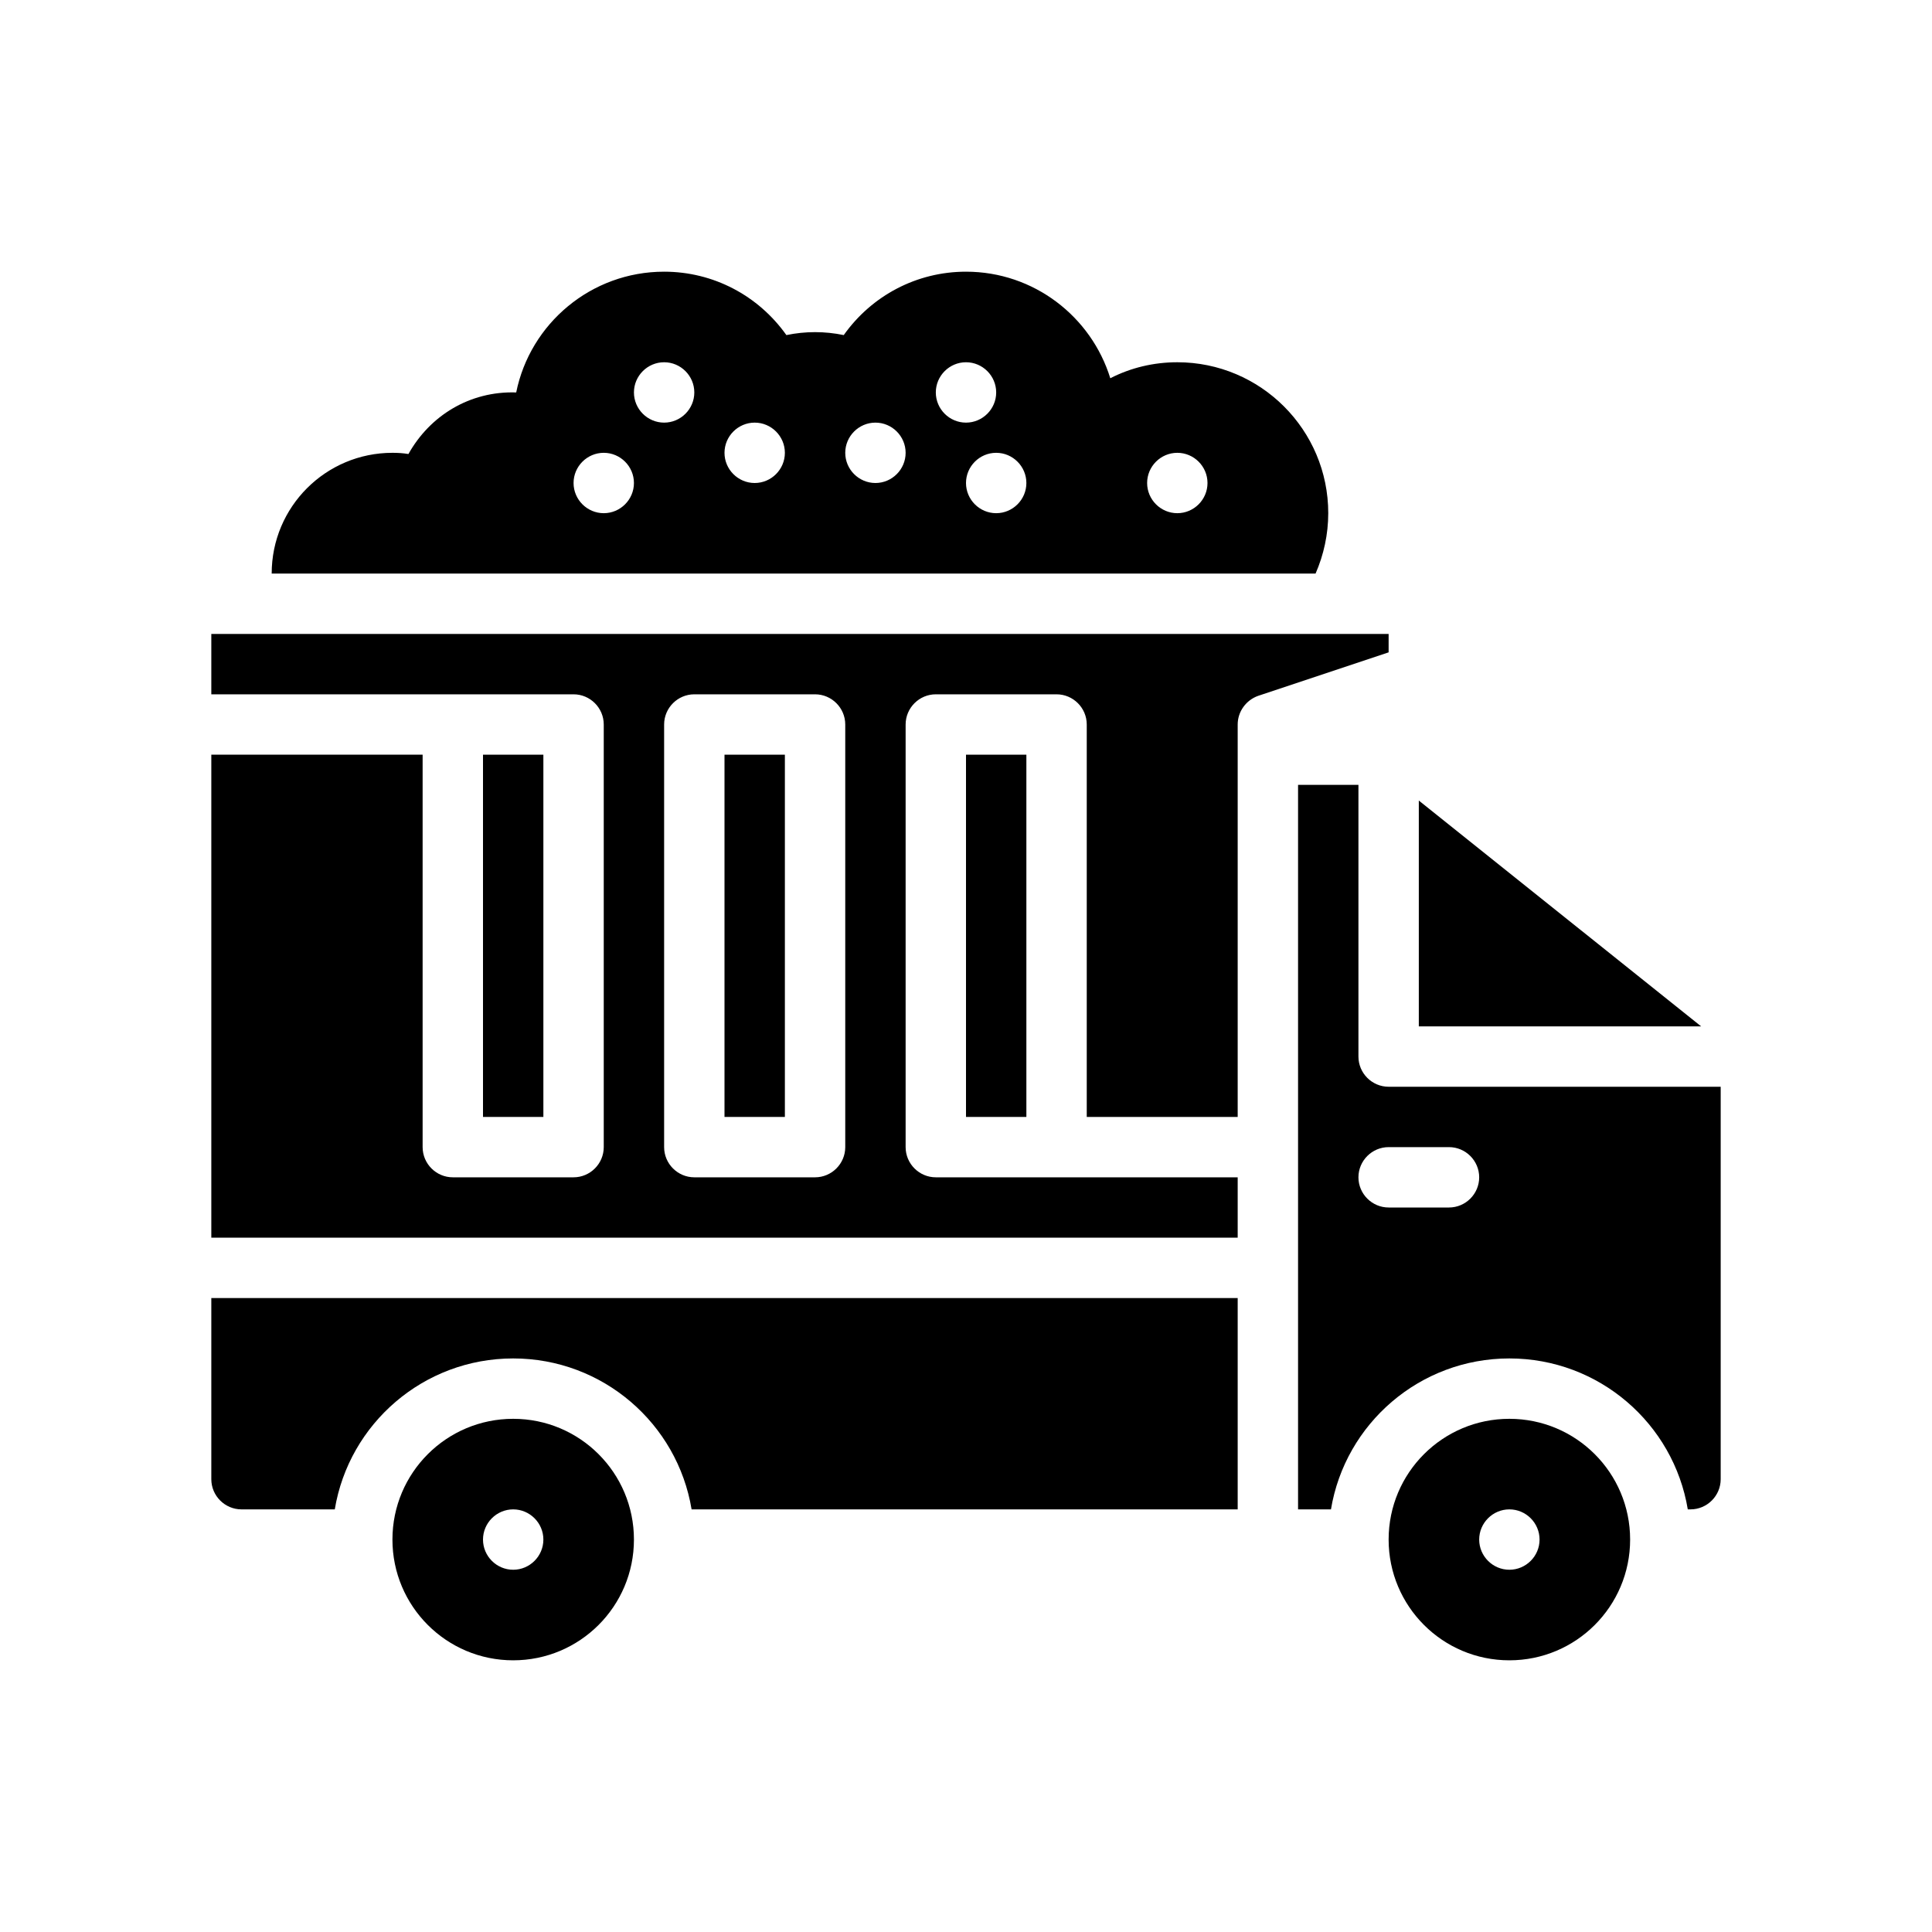 <?xml version="1.0" encoding="UTF-8"?>
<svg xmlns="http://www.w3.org/2000/svg" version="1.1" viewBox="0 0 64 64">
  <!-- Generator: Adobe Illustrator 28.7.1, SVG Export Plug-In . SVG Version: 1.2.0 Build 142)  -->
  <g>
    <g id="Glyph">
      <g>
        <path d="M17,47c-2.21,0-4,1.79-4,4s1.79,4,4,4,4-1.79,4-4-1.79-4-4-4ZM17,52c-.55,0-1-.45-1-1s.45-1,1-1,1,.45,1,1-.45,1-1,1Z"/>
        <path d="M50,47c-2.21,0-4,1.79-4,4s1.79,4,4,4,4-1.79,4-4-1.79-4-4-4ZM50,52c-.55,0-1-.45-1-1s.45-1,1-1,1,.45,1,1-.45,1-1,1Z"/>
        <path d="M46,36c-.55,0-1-.45-1-1v-9h-2v24h1.09c.47-2.84,2.94-5,5.91-5s5.44,2.16,5.91,5h.09c.55,0,1-.45,1-1v-13h-11ZM48,40h-2c-.55,0-1-.45-1-1s.45-1,1-1h2c.55,0,1,.45,1,1s-.45,1-1,1Z"/>
        <rect x="16" y="25" width="2" height="12"/>
        <path d="M46,21H7v2h12c.55,0,1,.45,1,1v14c0,.55-.45,1-1,1h-4c-.55,0-1-.45-1-1v-13h-7v16h34v-2h-10c-.55,0-1-.45-1-1v-14c0-.55.45-1,1-1h4c.55,0,1,.45,1,1v13h5v-13c0-.43.28-.81.68-.95l4.32-1.44v-.61ZM28,38c0,.55-.45,1-1,1h-4c-.55,0-1-.45-1-1v-14c0-.55.45-1,1-1h4c.55,0,1,.45,1,1v14Z"/>
        <rect x="32" y="25" width="2" height="12"/>
        <polygon points="47 26.519 47 34 56.352 34 47 26.519"/>
        <path d="M7,49c0,.55.45,1,1,1h3.09c.47-2.84,2.94-5,5.91-5s5.44,2.16,5.91,5h18.09v-7H7v6Z"/>
        <path d="M44,17c0-2.76-2.24-5-5-5-.78,0-1.54.18-2.22.53-.63-2.04-2.53-3.53-4.78-3.53-1.63,0-3.12.79-4.05,2.1-.63-.13-1.27-.13-1.9,0-.93-1.31-2.42-2.1-4.05-2.1-2.42,0-4.44,1.72-4.9,4-1.54-.05-2.86.77-3.57,2.04-.18-.03-.35-.04-.53-.04-2.21,0-4,1.79-4,4h34.58c.27-.62.42-1.3.42-2ZM20,17c-.55,0-1-.45-1-1s.45-1,1-1,1,.45,1,1-.45,1-1,1ZM22,14c-.55,0-1-.45-1-1s.45-1,1-1,1,.45,1,1-.45,1-1,1ZM25,16c-.55,0-1-.45-1-1s.45-1,1-1,1,.45,1,1-.45,1-1,1ZM29,16c-.55,0-1-.45-1-1s.45-1,1-1,1,.45,1,1-.45,1-1,1ZM31,13c0-.55.45-1,1-1s1,.45,1,1-.45,1-1,1-1-.45-1-1ZM33,17c-.55,0-1-.45-1-1s.45-1,1-1,1,.45,1,1-.45,1-1,1ZM39,17c-.55,0-1-.45-1-1s.45-1,1-1,1,.45,1,1-.45,1-1,1Z"/>
        <rect x="24" y="25" width="2" height="12"/>
      </g>
    </g>
  </g>
</svg>